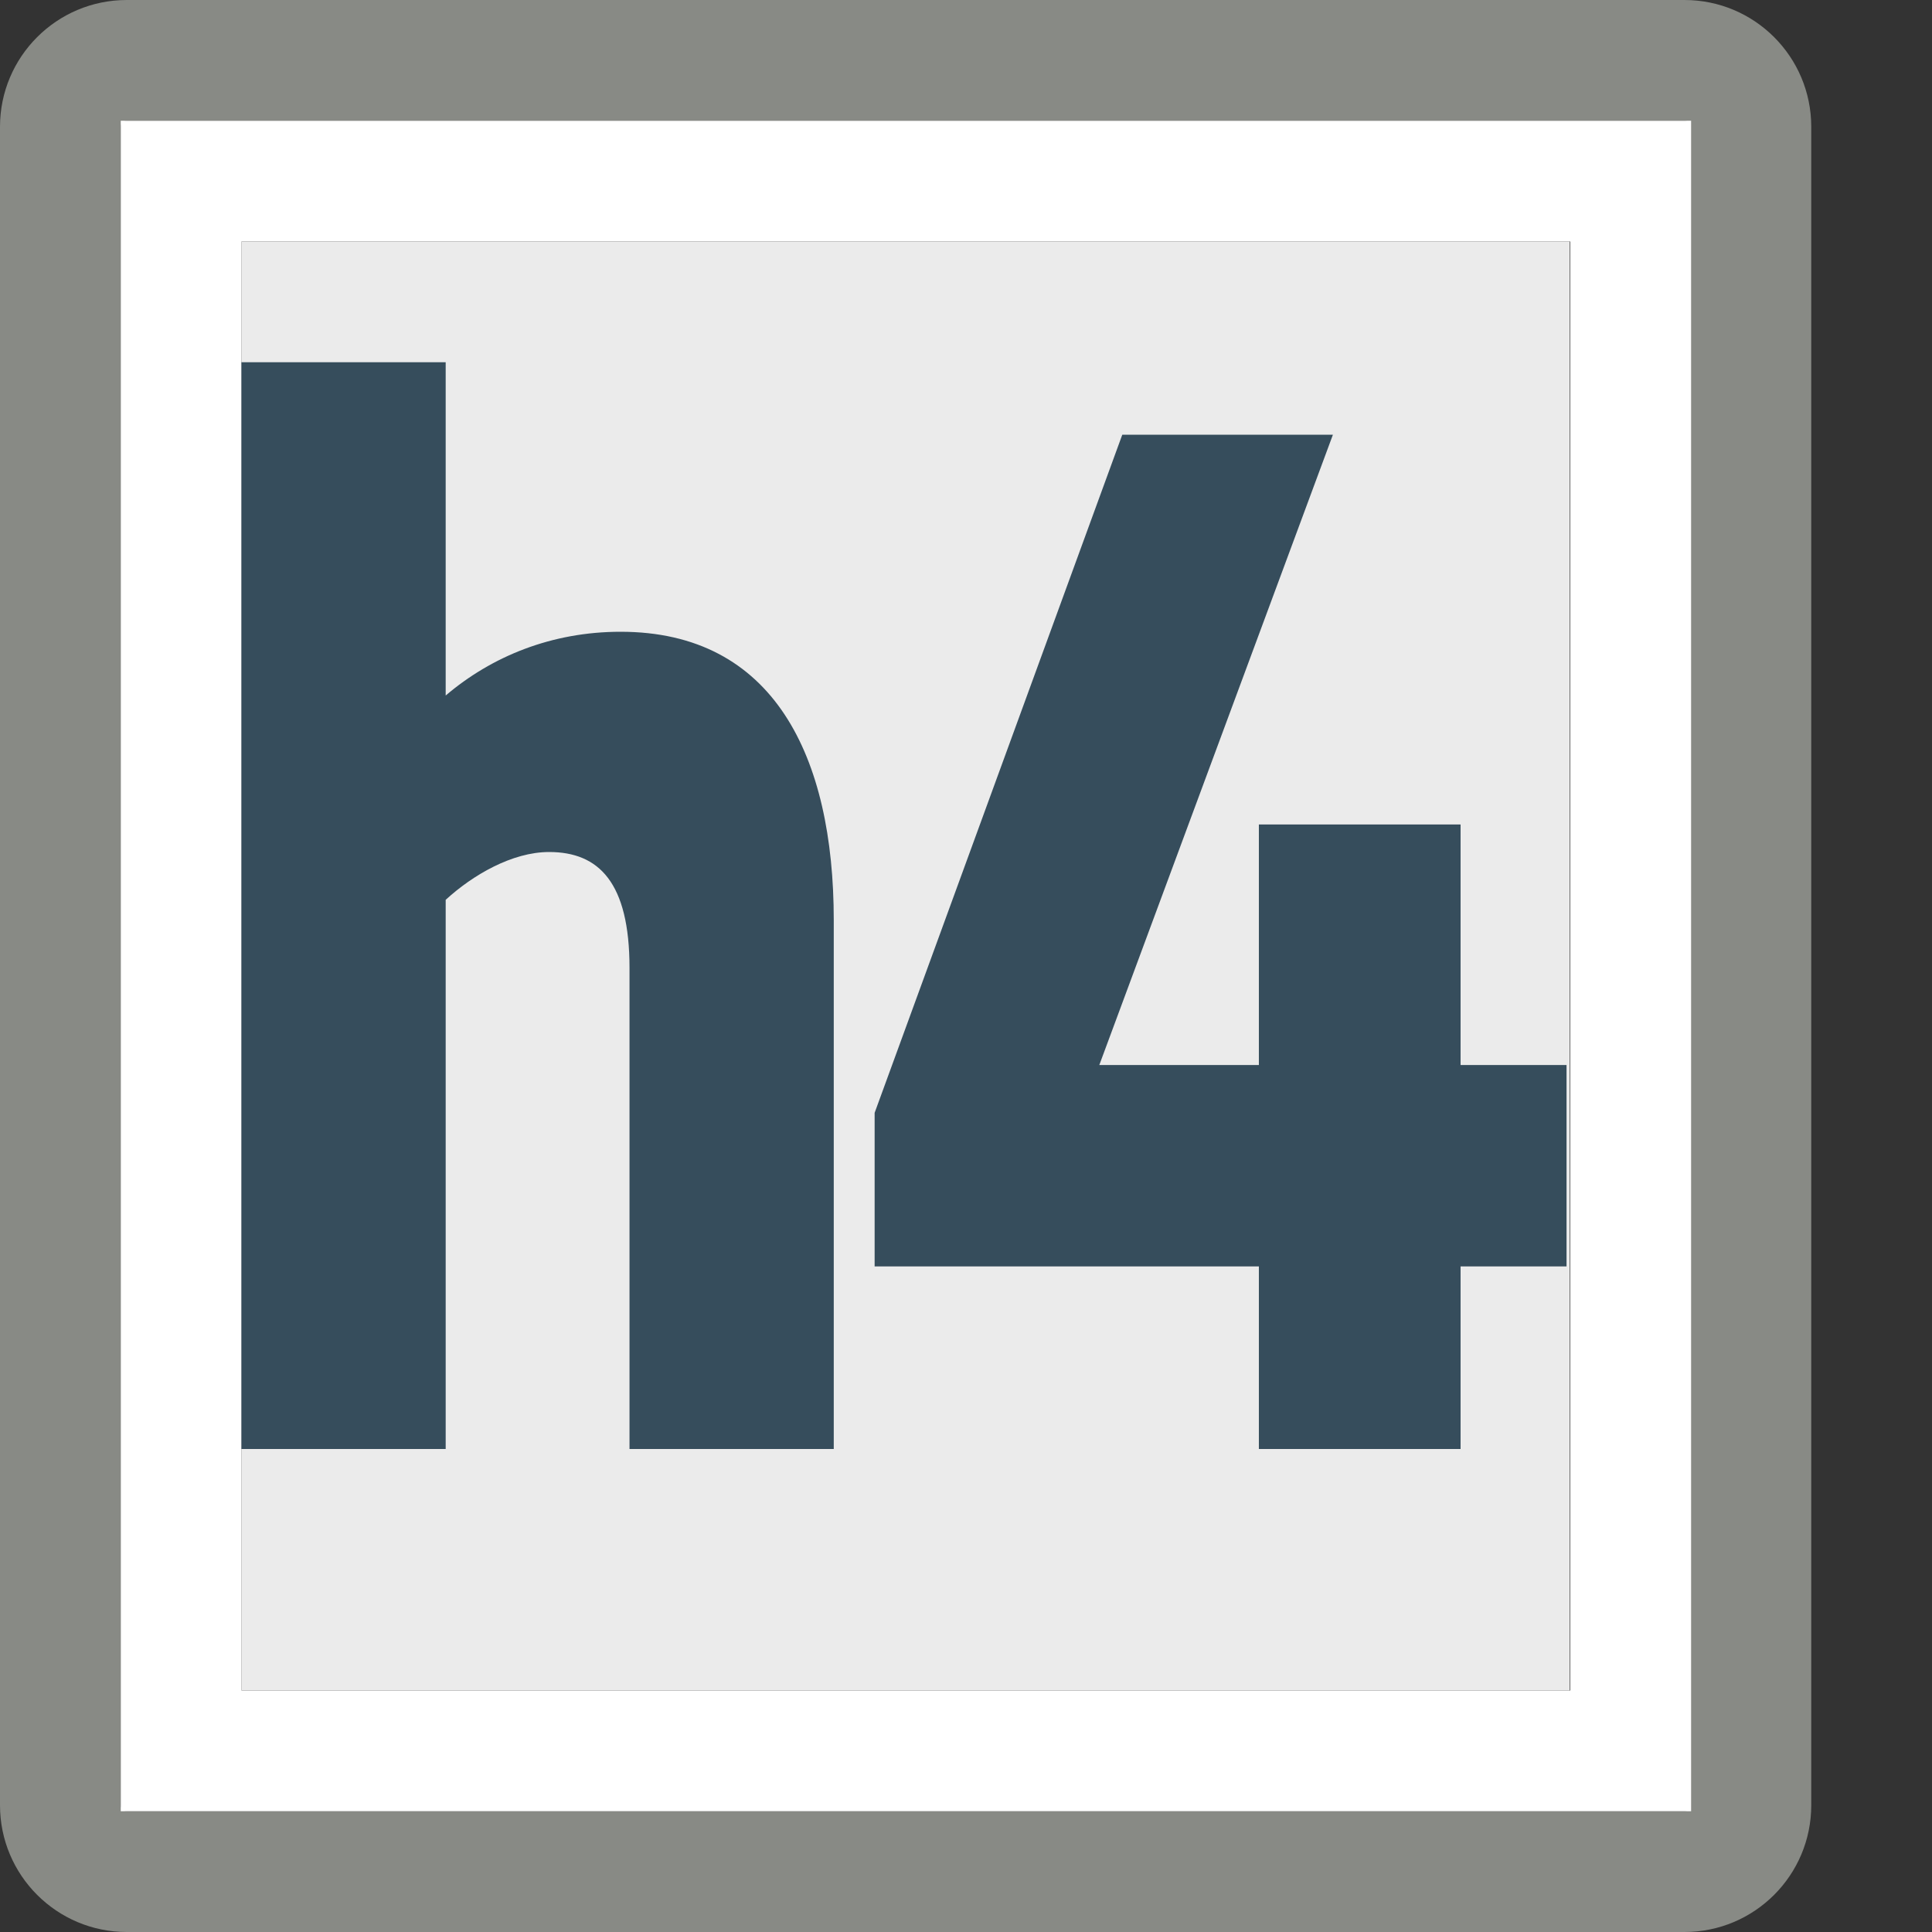 <svg clip-rule="evenodd" fill-rule="evenodd" stroke-linejoin="round" stroke-miterlimit="2" viewBox="0 0 16 16" xmlns="http://www.w3.org/2000/svg"><rect x="0" y="0" width="16" height="16" fill="#333333" stroke="none"/><path d="m15 1.05c0-.58-.47-1.05-1.05-1.05h-12.9c-.58 0-1.05.47-1.05 1.05v13.9c0 .58.47 1.05 1.05 1.05h12.9c.58 0 1.05-.47 1.05-1.05zm-1 0v13.9c0 .028-.022.05-.05.05h-12.9c-.028 0-.05-.022-.05-.05v-13.9c0-.028.022-.05.05-.05h12.9c.028 0 .05.022.05.05z" fill="#888a85"/><path d="m15 0h-15v16h15zm-13.846 1.143v13.714h12.692v-13.714z" fill="#fff" transform="matrix(.867 0 0 .875 1 1)"/><path d="m2 2h11v12h-11z" fill="#ebebeb"/><g fill="#364d5c" fill-rule="nonzero"><path d="m.215-.75h-.16v.75h.16v-.379c.021-.017.052-.033.081-.033.039 0 .063.021.063.08v.332h.16v-.365c0-.113-.047-.199-.167-.199-.054 0-.101.017-.137.044z" transform="matrix(10.572 0 0 12 1.418 12)"/><path d="m.491-.431h-.158v.166h-.125l.183-.435h-.165l-.194.468v.106h.301v.126h.158v-.126h.083v-.139h-.083z" transform="matrix(10.572 0 0 12 6.905 12)"/></g></svg>